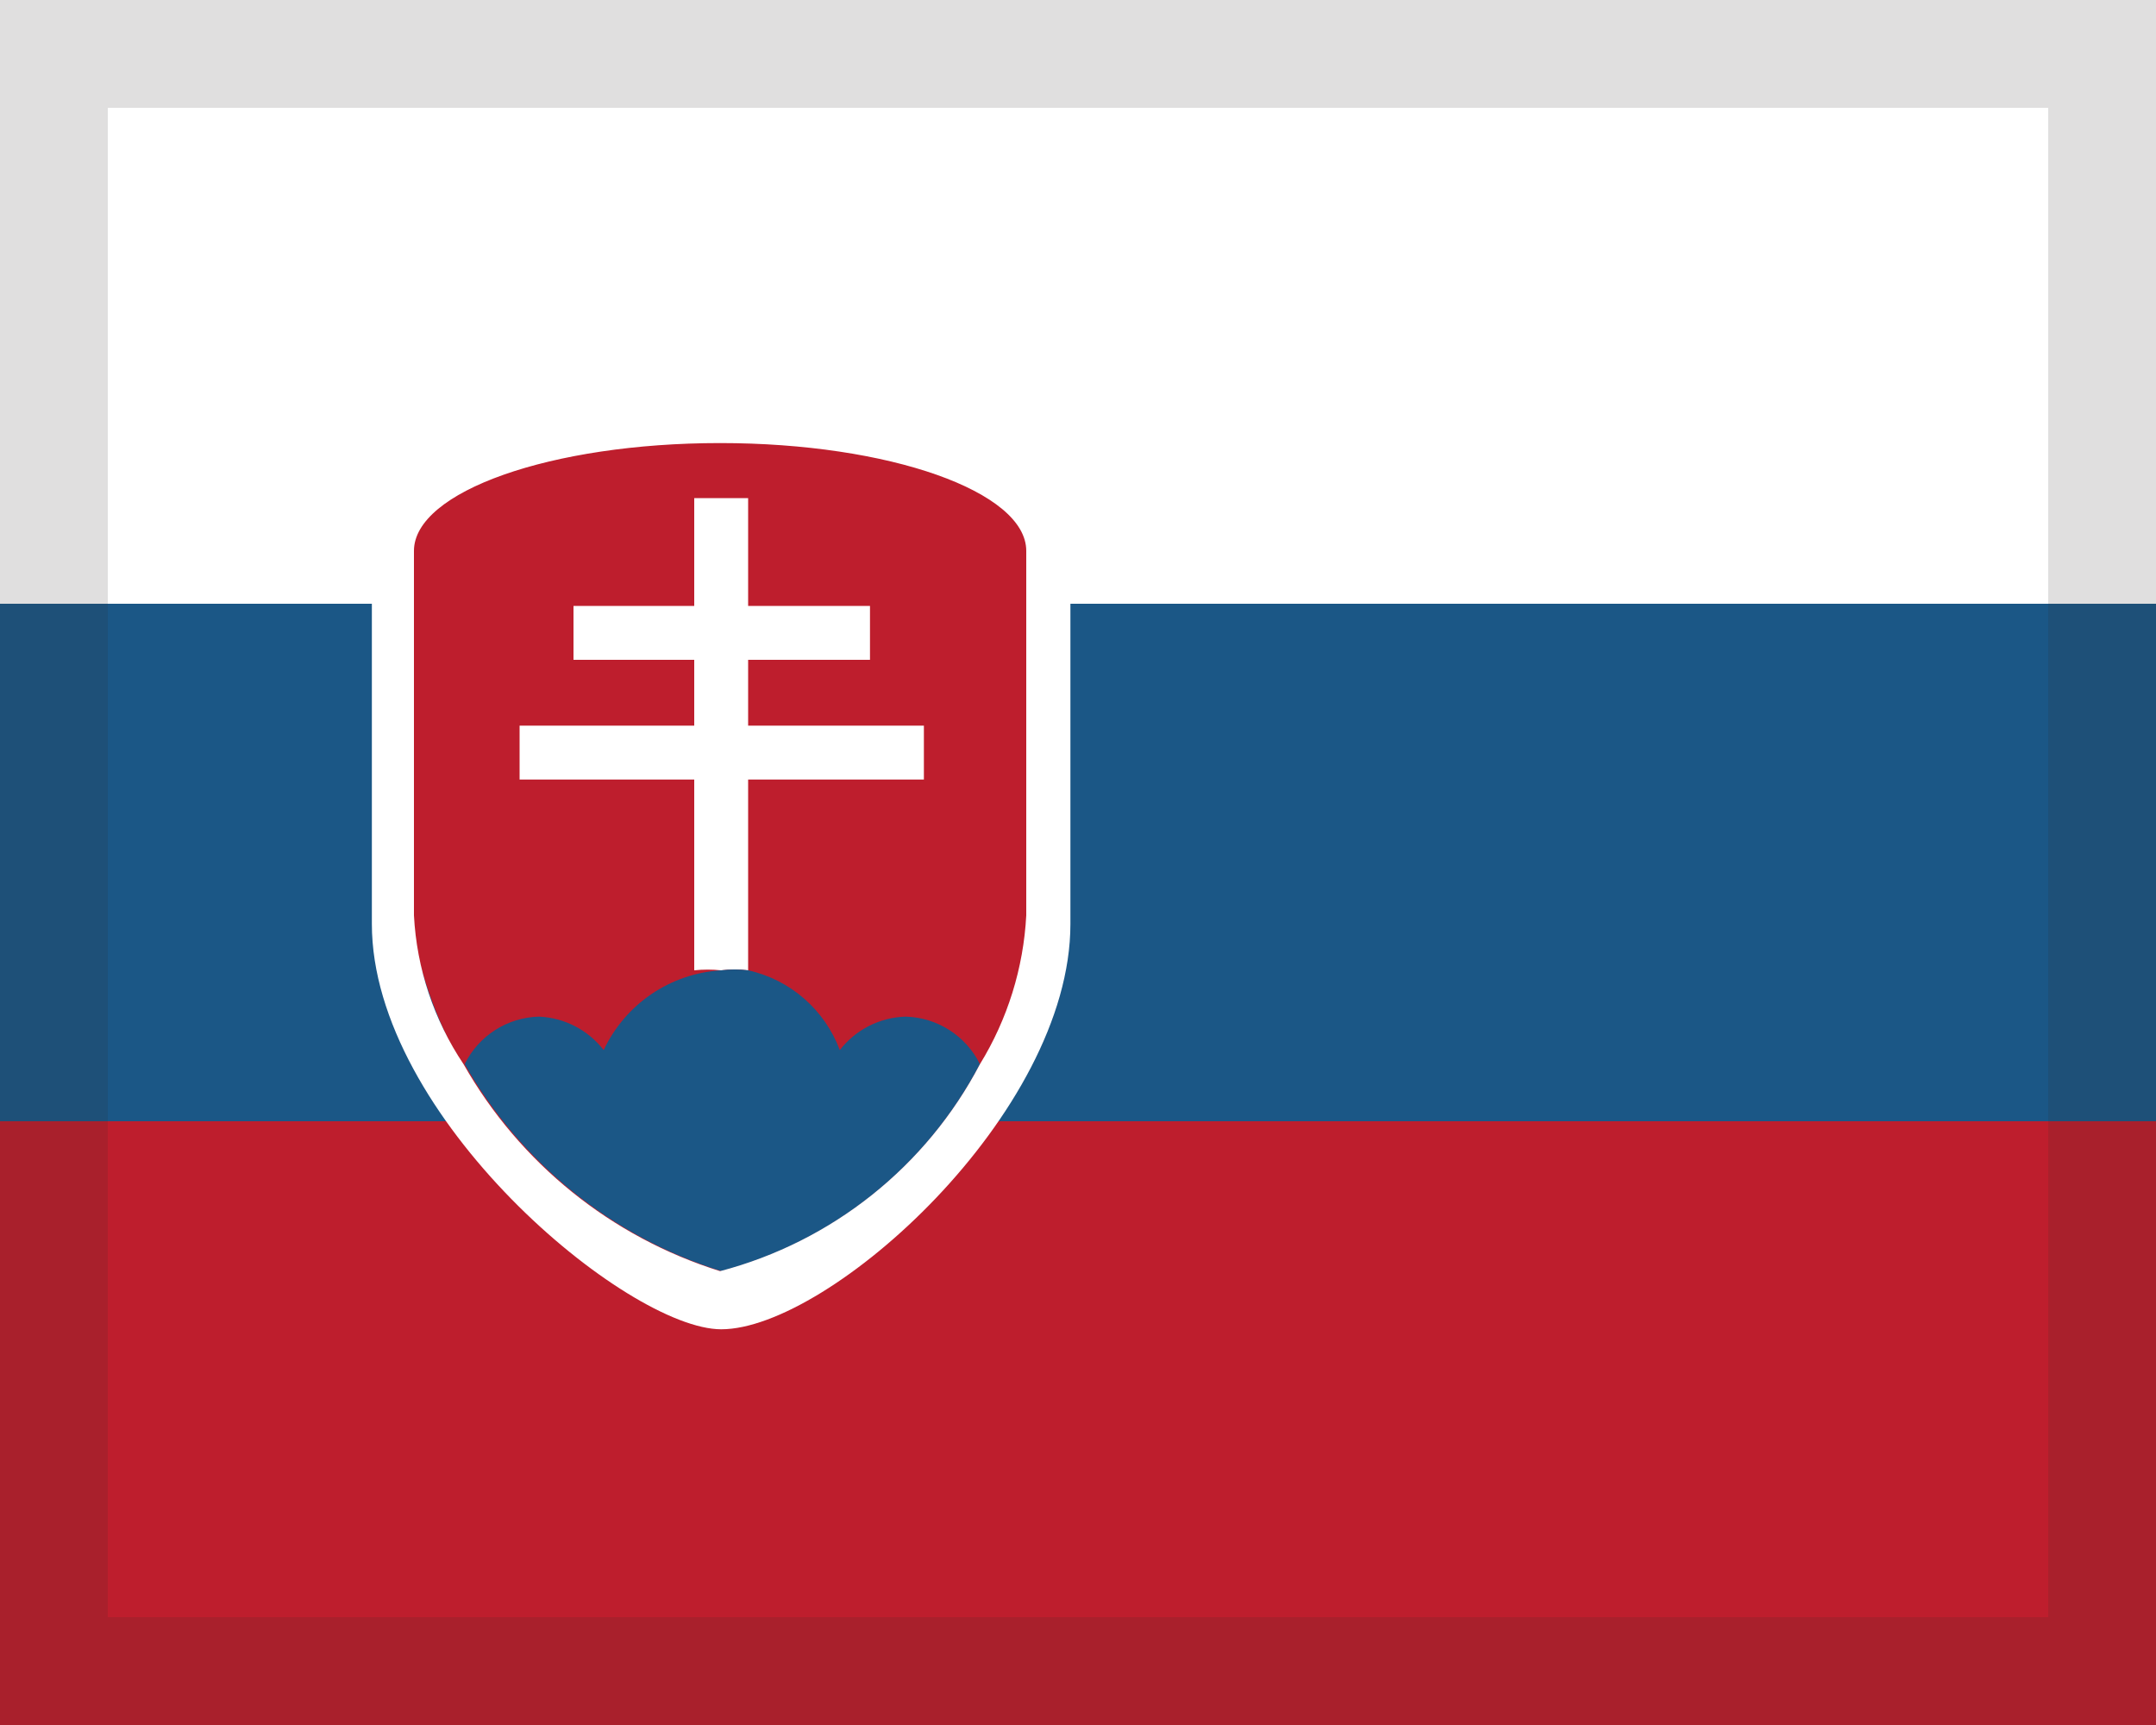 <svg width="25" height="20" viewBox="0 0 25 20" fill="none" xmlns="http://www.w3.org/2000/svg">
<rect width="25" height="20" fill="white"/>
<rect y="13" width="25" height="7" fill="#BE1E2D"/>
<rect width="25" height="8" fill="white"/>
<rect y="7" width="25" height="6" fill="#1B5786"/>
<g opacity="0.15">
<path fill-rule="evenodd" clip-rule="evenodd" d="M0 0H25V20H0V0ZM23.75 18.75V1.25H1.25V18.75H23.75Z" fill="#2D2926"/>
</g>
<path d="M8.363 5C6.375 5 4.75 5.625 4.75 6.325V10.625C5.075 12.593 6.467 14.216 8.363 14.838C9.537 14.838 11.988 12.625 11.988 10.625V6.325C11.988 5.625 10.363 5 8.363 5Z" fill="#BE1E2D"/>
<path d="M8.675 11.25V9.038H10.713V8.413H8.675V7.65H10.088V7.025H8.675V5.775H8.05V7.025H6.65V7.65H8.05V8.413H6.025V9.038H8.05V11.25C8.154 11.239 8.259 11.239 8.362 11.25C8.466 11.237 8.571 11.237 8.675 11.25Z" fill="white"/>
<path d="M10.5 11.787C10.201 11.796 9.921 11.938 9.738 12.175C9.563 11.707 9.163 11.358 8.675 11.25C8.571 11.237 8.466 11.237 8.363 11.25C7.773 11.286 7.251 11.64 7 12.175C6.819 11.941 6.545 11.8 6.25 11.787C5.883 11.796 5.55 12.008 5.388 12.338C6.039 13.486 7.102 14.344 8.363 14.738C9.655 14.394 10.744 13.523 11.363 12.338C11.2 12.008 10.867 11.796 10.5 11.787Z" fill="#1B5786"/>
<path fill-rule="evenodd" clip-rule="evenodd" d="M4.312 5.887C4.312 5.112 6.125 4.475 8.363 4.475C10.6 4.475 12.412 5.112 12.412 5.887V10.713C12.412 12.912 9.613 15.412 8.363 15.412C7.275 15.412 4.312 12.95 4.312 10.713V5.887ZM11.363 12.338C11.683 11.817 11.868 11.223 11.9 10.613V6.387C11.9 5.7 10.312 5.137 8.35 5.137C6.388 5.137 4.8 5.7 4.8 6.387V10.613C4.832 11.229 5.031 11.825 5.375 12.338C6.026 13.486 7.09 14.344 8.35 14.738C9.647 14.397 10.741 13.526 11.363 12.338Z" fill="white"/>
</svg>
